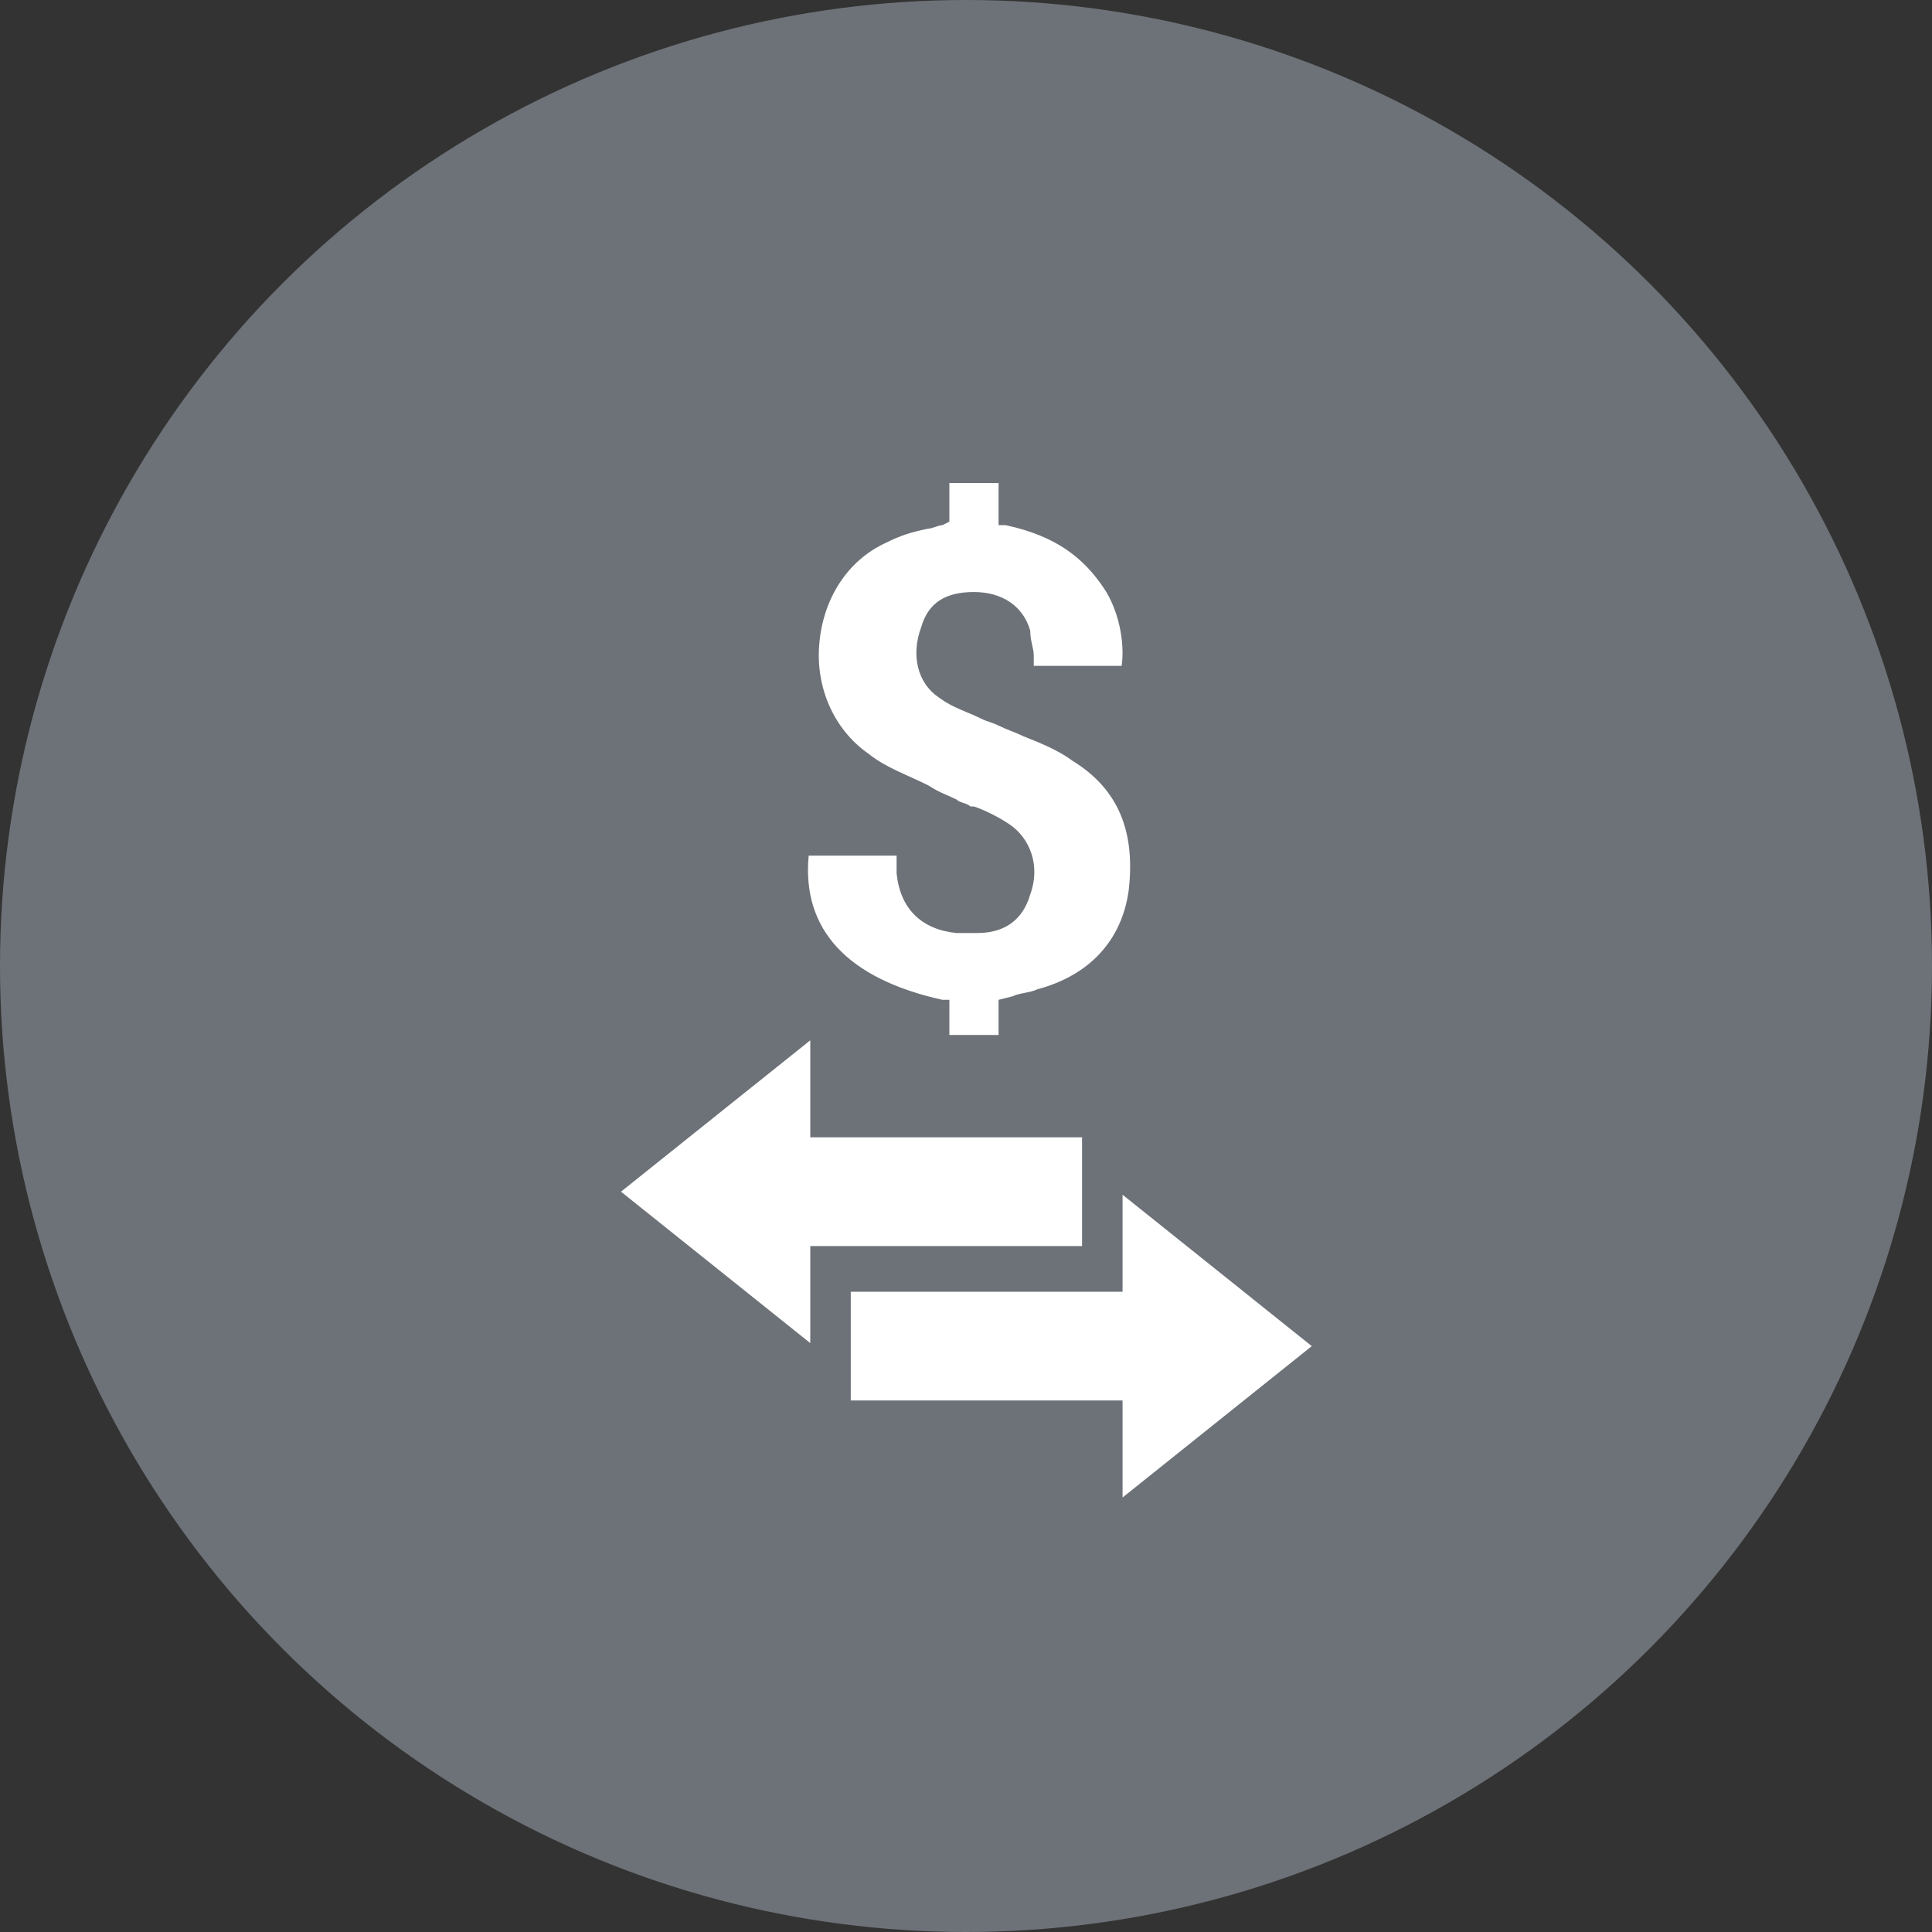 <?xml version="1.0" encoding="UTF-8"?>
<svg width="28px" height="28px" viewBox="0 0 28 28" version="1.1" xmlns="http://www.w3.org/2000/svg" xmlns:xlink="http://www.w3.org/1999/xlink">
    <rect x="0" y="0" width="28" height="28" fill="#333333" stroke="none"/>
    <title>icon-list/icon-list-categorie-commerce</title>
    <g id="icon-list/icon-list-categorie-commerce" stroke="none" stroke-width="1" fill="none" fill-rule="evenodd">
        <circle id="Oval" fill="#6D7278" cx="14" cy="14" r="14"></circle>
        <path d="M16.269,17.315 L19.011,19.509 L16.269,21.703 L16.269,20.297 L12.33,20.297 L12.33,18.721 L16.269,18.721 L16.269,17.315 Z M11.743,15.077 L11.743,16.483 L15.682,16.483 L15.682,18.059 L11.743,18.059 L11.743,19.465 L9,17.271 L11.743,15.077 Z M15.033,14.338 C14.931,14.389 14.778,14.389 14.676,14.439 L14.472,14.49 L14.472,15 L13.759,15 L13.759,14.49 L13.657,14.49 C12.281,14.185 11.619,13.471 11.72,12.401 L12.994,12.401 L12.994,12.554 L12.994,12.656 C13.045,13.166 13.351,13.471 13.861,13.522 L14.166,13.522 C14.574,13.522 14.829,13.318 14.931,12.962 C15.083,12.554 14.931,12.146 14.625,11.943 C14.472,11.841 14.268,11.739 14.115,11.688 L14.064,11.688 C14.013,11.637 13.912,11.637 13.861,11.586 C13.759,11.535 13.606,11.484 13.453,11.382 C13.147,11.229 12.841,11.127 12.587,10.924 C12.077,10.567 11.822,9.955 11.873,9.344 C11.924,8.682 12.281,8.121 12.841,7.866 C13.045,7.764 13.198,7.713 13.453,7.662 C13.504,7.662 13.606,7.611 13.657,7.611 L13.759,7.561 L13.759,7 L14.472,7 L14.472,7.611 L14.574,7.611 C15.287,7.764 15.695,8.07 16.001,8.529 C16.205,8.834 16.306,9.293 16.256,9.65 L14.982,9.65 L14.982,9.497 C14.982,9.395 14.931,9.293 14.931,9.14 C14.829,8.783 14.523,8.58 14.115,8.58 C13.708,8.58 13.453,8.732 13.351,9.089 C13.198,9.497 13.3,9.904 13.606,10.108 C13.81,10.261 14.013,10.312 14.217,10.414 C14.319,10.465 14.37,10.465 14.472,10.516 C14.574,10.567 14.727,10.618 14.829,10.669 C15.084,10.771 15.338,10.873 15.542,11.025 C16.205,11.433 16.459,12.045 16.357,12.911 C16.256,13.624 15.797,14.134 15.033,14.338 Z" id="Combined-Shape" fill="#FFFFFF"></path>
    </g>
</svg>